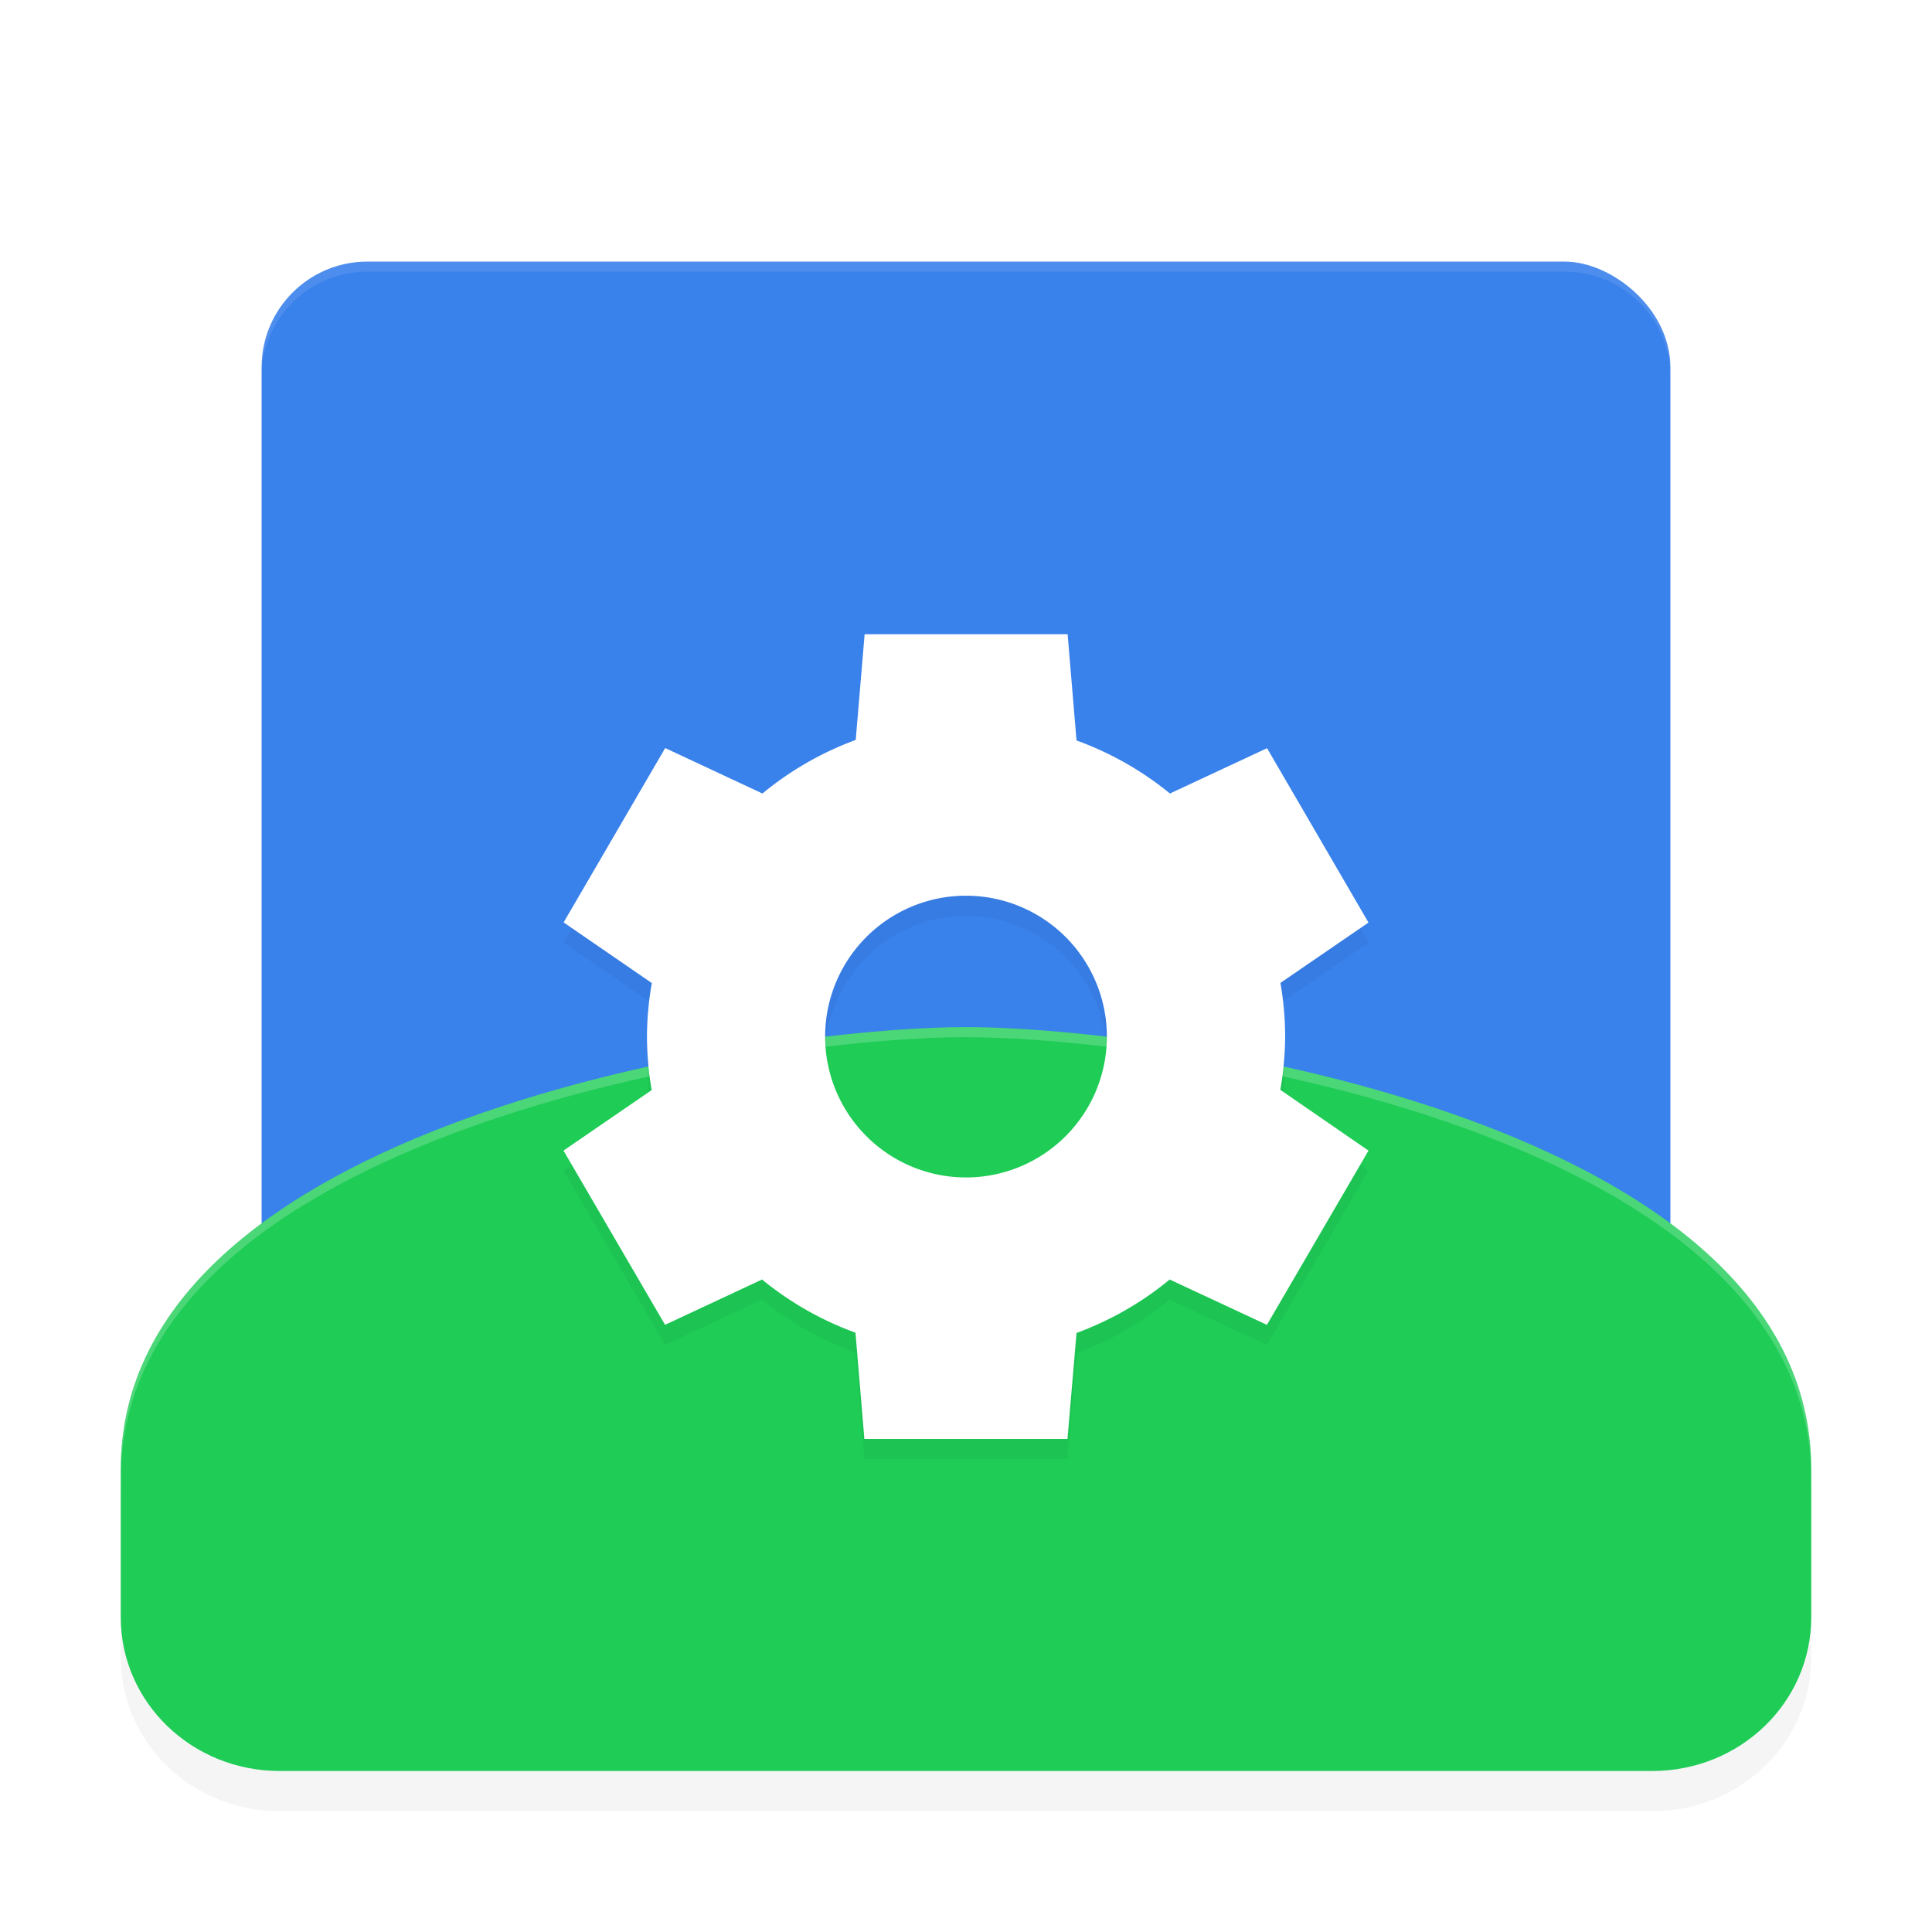 <?xml version="1.0" encoding="UTF-8" standalone="no"?>
<svg
   width="192"
   height="192"
   version="1"
   id="svg28"
   sodipodi:docname="apps_lawnchair_launcher.svg"
   inkscape:version="1.1-rc (1:1.1+rc+202105232036+f4db50c7c1)"
   xmlns:inkscape="http://www.inkscape.org/namespaces/inkscape"
   xmlns:sodipodi="http://sodipodi.sourceforge.net/DTD/sodipodi-0.dtd"
   xmlns="http://www.w3.org/2000/svg"
   xmlns:svg="http://www.w3.org/2000/svg"
   xmlns:rdf="http://www.w3.org/1999/02/22-rdf-syntax-ns#"
   xmlns:cc="http://creativecommons.org/ns#"
   xmlns:dc="http://purl.org/dc/elements/1.1/">
  <defs
     id="defs32">
    <filter
       inkscape:collect="always"
       style="color-interpolation-filters:sRGB"
       id="filter5109"
       x="-0.047"
       y="-0.106"
       width="1.094"
       height="1.213">
      <feGaussianBlur
         inkscape:collect="always"
         stdDeviation="3.28"
         id="feGaussianBlur5111" />
    </filter>
    <filter
       inkscape:collect="always"
       style="color-interpolation-filters:sRGB"
       id="filter1624"
       x="-0.048"
       y="-0.048"
       width="1.096"
       height="1.096">
      <feGaussianBlur
         inkscape:collect="always"
         stdDeviation="1.6"
         id="feGaussianBlur1626" />
    </filter>
  </defs>
  <sodipodi:namedview
     pagecolor="#ffffff"
     bordercolor="#666666"
     borderopacity="1"
     objecttolerance="10"
     gridtolerance="10"
     guidetolerance="10"
     inkscape:pageopacity="0"
     inkscape:pageshadow="2"
     inkscape:window-width="1920"
     inkscape:window-height="1019"
     id="namedview30"
     showgrid="false"
     inkscape:zoom="1"
     inkscape:cx="97.5"
     inkscape:cy="63.5"
     inkscape:window-x="0"
     inkscape:window-y="34"
     inkscape:window-maximized="1"
     inkscape:current-layer="svg28"
     inkscape:pagecheckerboard="0"
     inkscape:snap-bbox="true"
     inkscape:snap-bbox-midpoints="true">
    <inkscape:grid
       type="xygrid"
       id="grid841" />
  </sodipodi:namedview>
  <rect
     id="rect2"
     transform="matrix(0,-1,-1,0,0,0)"
     ry="10.5"
     rx="10.5"
     y="-166"
     x="-166"
     height="140"
     width="140"
     style="fill:#3981eb;fill-opacity:1;stroke-width:3.5" />
  <path
     id="rect5113"
     style="opacity:0.1;fill:#ffffff;fill-opacity:1;stroke-width:3.5"
     d="M 36.5,26 C 30.683,26 26,30.683 26,36.5 v 1 C 26,31.683 30.683,27 36.5,27 h 119 c 5.817,0 10.5,4.683 10.5,10.5 v -1 C 166,30.683 161.317,26 155.5,26 Z" />
  <path
     id="path5068"
     style="opacity:0.2;fill:#000000;fill-opacity:1;stroke-width:11.665;stroke-linecap:round;stroke-linejoin:round;filter:url(#filter5109);stop-color:#000000"
     d="m 96,106.076 c -20.322,0 -84,9.542 -84,43.924 v 14.705 C 12,173.178 19.053,180 27.814,180 H 96 164.186 C 172.947,180 180,173.178 180,164.705 V 150 c 0,-34.382 -63.678,-43.924 -84,-43.924 z"
     sodipodi:nodetypes="sssscssss" />
  <path
     id="rect1227"
     style="fill:#1ecc56;fill-opacity:1;stroke-width:11.665;stroke-linecap:round;stroke-linejoin:round;stop-color:#000000"
     d="m 96,102.076 c -20.322,0 -84,9.542 -84,43.924 v 14.705 C 12,169.178 19.053,176 27.814,176 H 96 164.186 C 172.947,176 180,169.178 180,160.705 V 146 c 0,-34.382 -63.678,-43.924 -84,-43.924 z" />
  <path
     id="path5115"
     style="opacity:0.2;fill:#ffffff;fill-opacity:1;stroke-width:11.665;stroke-linecap:round;stroke-linejoin:round;stop-color:#000000"
     d="m 96,102.076 c -20.322,0 -84,9.542 -84,43.924 v 1 c 0,-34.382 63.678,-43.924 84,-43.924 20.322,0 84,9.542 84,43.924 v -1 c 0,-34.382 -63.678,-43.924 -84,-43.924 z" />
  <path
     id="path1586"
     style="opacity:0.2;fill:#000000;stroke-width:6.667;filter:url(#filter1624)"
     d="M 85.926,65.027 85.041,75.533 a 31.716,31.423 0 0 0 -9.271,5.324 l -9.664,-4.518 -10.092,17.328 8.764,6.027 a 31.716,31.423 0 0 0 -0.482,5.299 31.716,31.423 0 0 0 0.469,5.338 L 56,116.345 l 10.094,17.314 9.637,-4.504 a 31.716,31.423 0 0 0 9.285,5.285 l 0.885,10.559 h 20.186 l 0.898,-10.531 a 31.716,31.423 0 0 0 9.26,-5.312 l 9.662,4.504 L 136,116.345 l -8.764,-6.041 a 31.716,31.423 0 0 0 0.48,-5.297 31.716,31.423 0 0 0 -0.469,-5.326 L 136,93.681 125.92,76.353 l -9.65,4.504 a 31.716,31.423 0 0 0 -9.285,-5.273 l -0.885,-10.557 z M 96,91.013 a 14.002,14.002 0 0 1 14,14 14.002,14.002 0 0 1 -14,14 14.002,14.002 0 0 1 -14,-14 14.002,14.002 0 0 1 14,-14 z" />
  <path
     id="path1545"
     style="fill:#ffffff;stroke-width:6.667"
     d="m 85.926,63.027 -0.885,10.506 a 31.716,31.423 0 0 0 -9.271,5.324 l -9.664,-4.518 -10.092,17.328 8.764,6.027 a 31.716,31.423 0 0 0 -0.482,5.299 31.716,31.423 0 0 0 0.469,5.338 L 56,114.346 l 10.094,17.314 9.637,-4.504 a 31.716,31.423 0 0 0 9.285,5.285 L 85.9,143 h 20.186 l 0.898,-10.531 a 31.716,31.423 0 0 0 9.26,-5.312 l 9.662,4.504 L 136,114.346 l -8.764,-6.041 a 31.716,31.423 0 0 0 0.48,-5.297 31.716,31.423 0 0 0 -0.469,-5.326 l 8.752,-6 -10.08,-17.328 -9.65,4.504 a 31.716,31.423 0 0 0 -9.285,-5.273 l -0.885,-10.557 z M 96,89.014 a 14.002,14.002 0 0 1 14,14 14.002,14.002 0 0 1 -14,14 14.002,14.002 0 0 1 -14,-14 14.002,14.002 0 0 1 14,-14 z" />
  <path
     style="fill:#ffffff;stroke-width:6.667"
     d="m 85.927,63 -0.013,0.027 h 0.013 z"
     id="path32" />
</svg>
